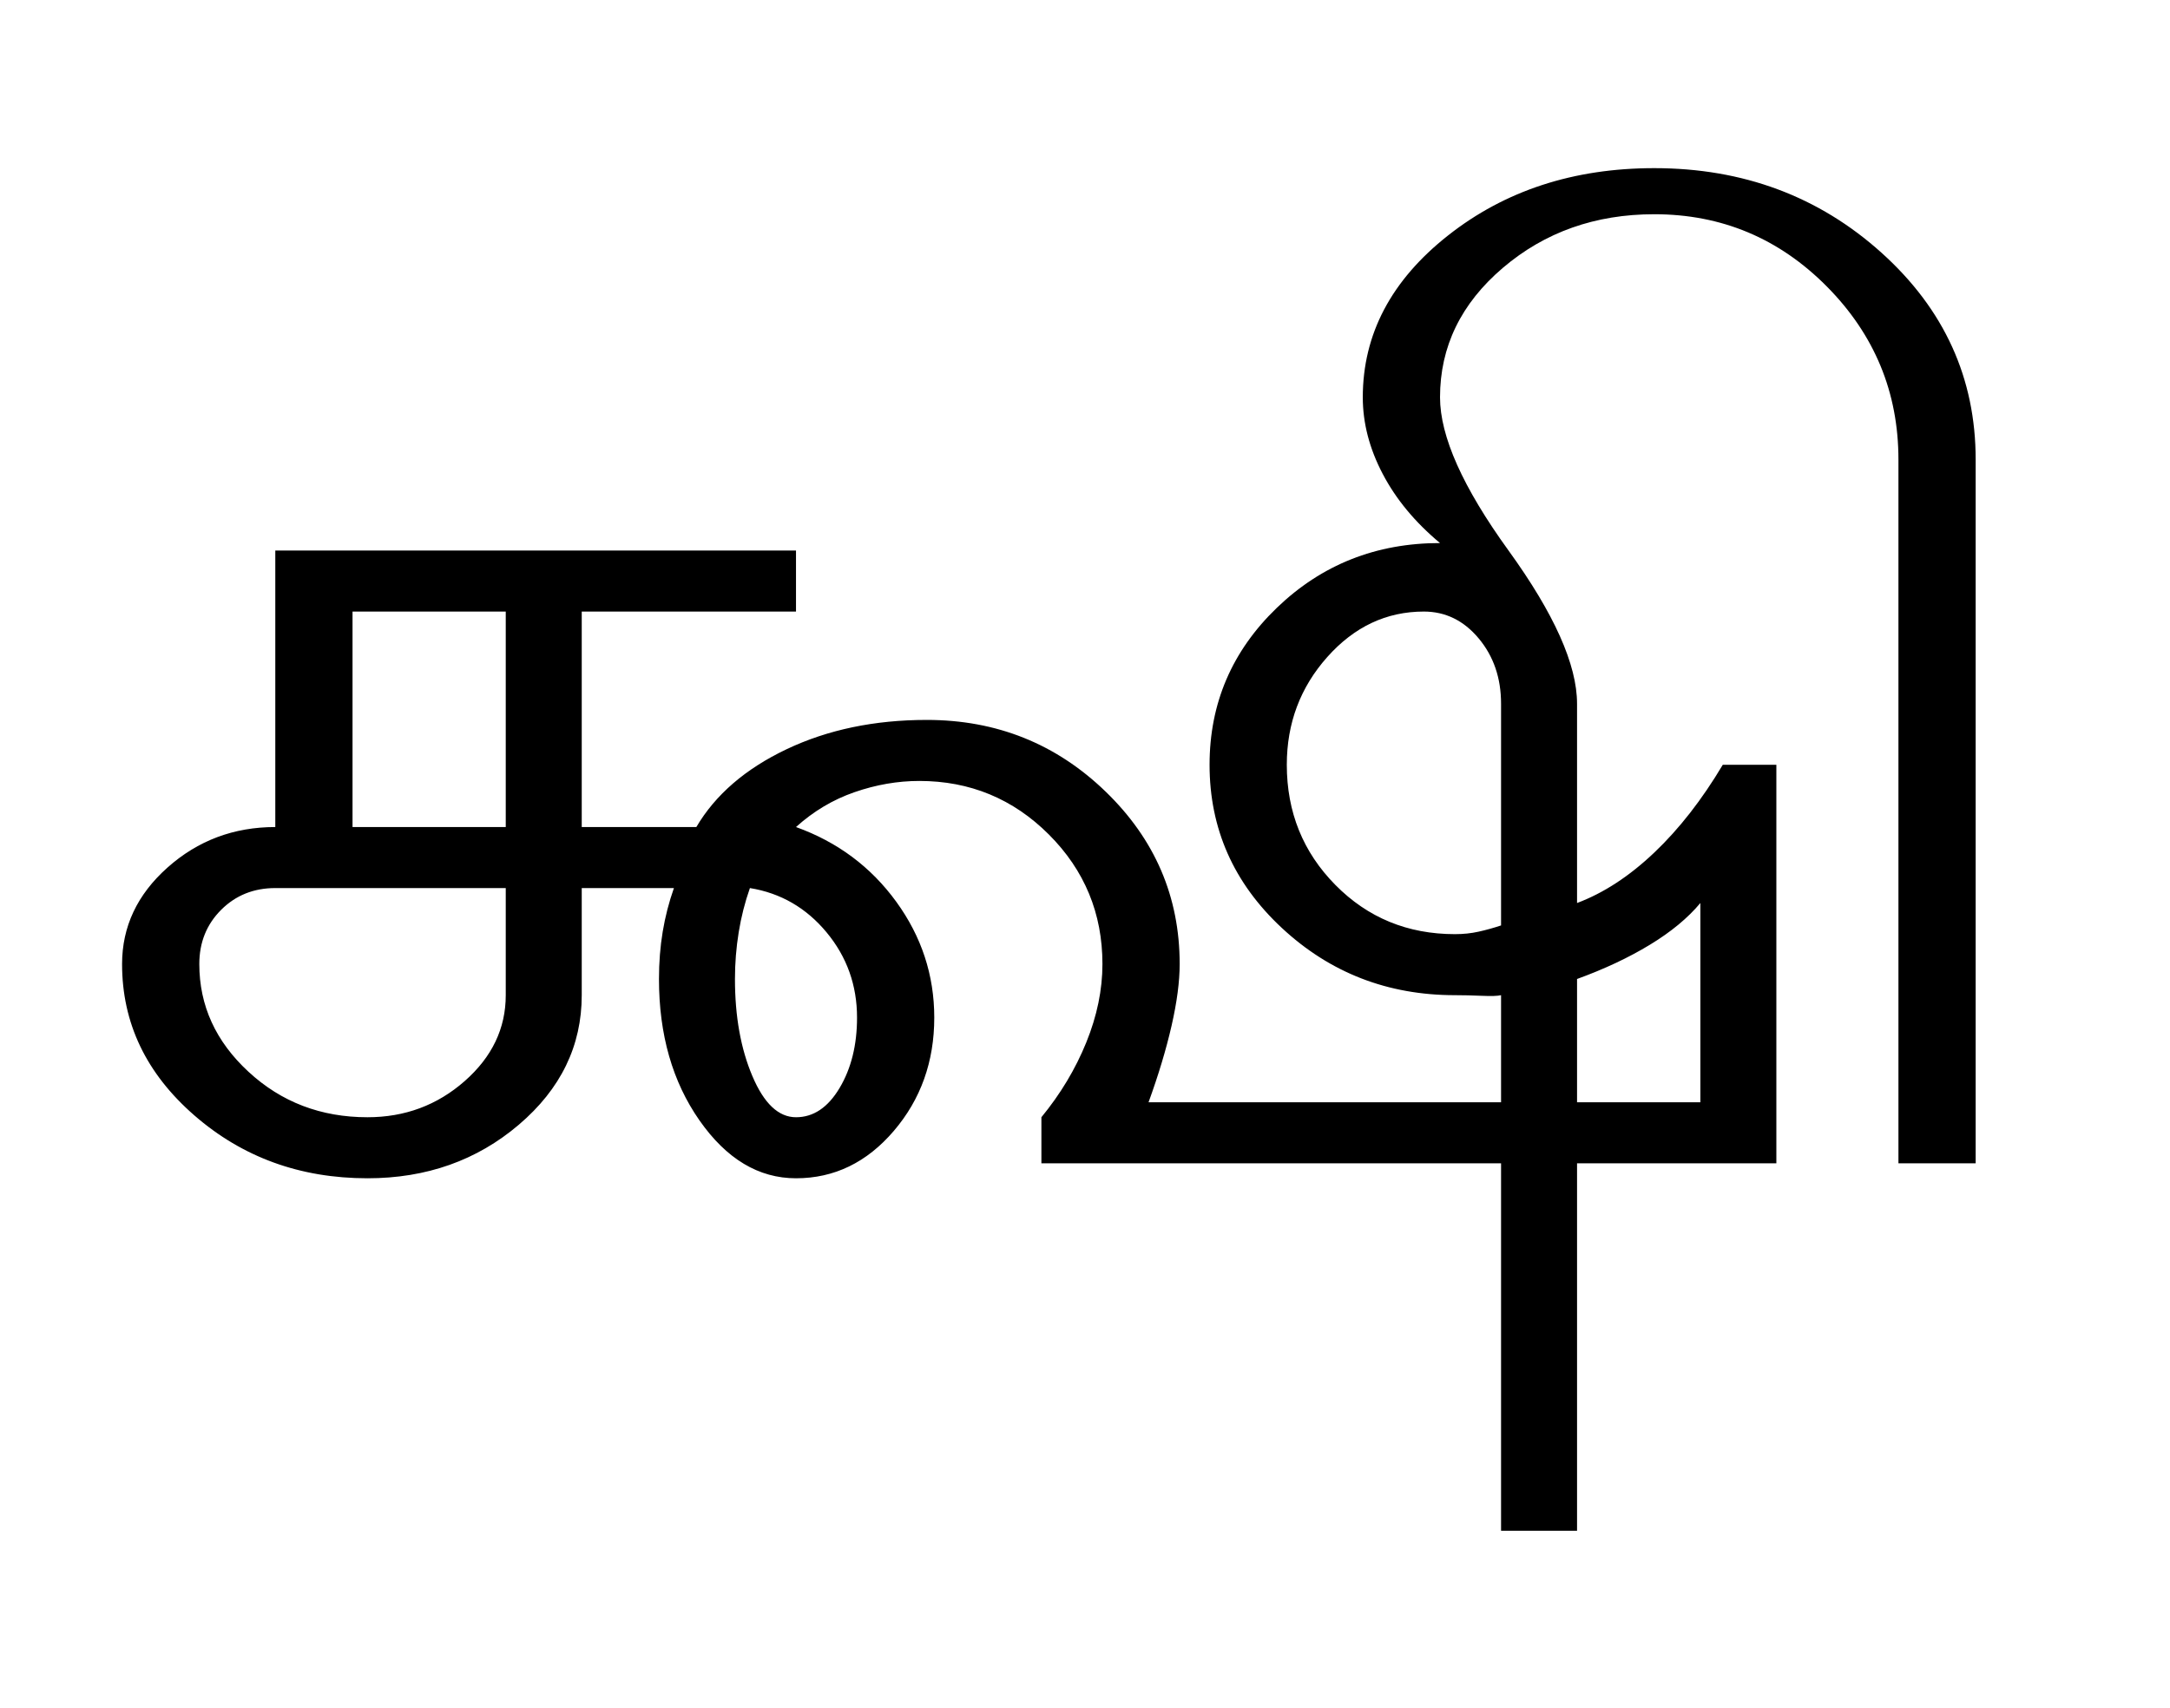 <?xml version="1.0" encoding="UTF-8"?>
<svg xmlns="http://www.w3.org/2000/svg" xmlns:xlink="http://www.w3.org/1999/xlink" width="435.5pt" height="342.75pt" viewBox="0 0 435.5 342.75" version="1.1">
<defs>
<g>
<symbol overflow="visible" id="glyph0-0">
<path style="stroke:none;" d="M 30.75 -215.25 L 215.25 -215.25 L 215.25 0 L 30.75 0 Z M 199.75 -15.25 L 199.75 -199.75 L 46 -199.75 L 46 -15.25 Z M 199.75 -15.25 "/>
</symbol>
<symbol overflow="visible" id="glyph0-1">
<path style="stroke:none;" d="M 54.75 -67.5 L 85.5 -67.5 L 85.5 -110.75 L 54.75 -110.75 Z M 39.25 -55.25 C 34.914 -55.25 31.289 -53.789 28.375 -50.875 C 25.457 -47.957 24 -44.332 24 -40 C 24 -31.664 27.289 -24.457 33.875 -18.375 C 40.457 -12.289 48.414 -9.25 57.75 -9.25 C 65.25 -9.25 71.75 -11.664 77.25 -16.5 C 82.75 -21.332 85.5 -27.082 85.5 -33.75 L 85.5 -55.25 Z M 131.5 -37 C 131.5 -29.5 132.664 -23 135 -17.5 C 137.332 -12 140.25 -9.25 143.75 -9.25 C 147.25 -9.25 150.164 -11.207 152.5 -15.125 C 154.832 -19.039 156 -23.75 156 -29.25 C 156 -35.75 153.957 -41.457 149.875 -46.375 C 145.789 -51.289 140.664 -54.25 134.5 -55.25 C 133.5 -52.414 132.75 -49.457 132.25 -46.375 C 131.75 -43.289 131.5 -40.164 131.5 -37 Z M 242.25 -80 C 242.25 -70.5 245.5 -62.457 252 -55.875 C 258.5 -49.289 266.5 -46 276 -46 C 277.664 -46 279.25 -46.164 280.75 -46.5 C 282.25 -46.832 283.75 -47.25 285.25 -47.75 L 285.25 -92.25 C 285.25 -97.414 283.75 -101.789 280.75 -105.375 C 277.75 -108.957 274.082 -110.75 269.75 -110.75 C 262.25 -110.75 255.789 -107.707 250.375 -101.625 C 244.957 -95.539 242.25 -88.332 242.25 -80 Z M 300.5 -12.25 L 325.25 -12.25 L 325.25 -52.25 C 322.75 -49.25 319.375 -46.457 315.125 -43.875 C 310.875 -41.289 306 -39 300.5 -37 Z M 273 -124.5 C 268 -128.664 264.164 -133.289 261.5 -138.375 C 258.832 -143.457 257.5 -148.582 257.5 -153.75 C 257.5 -166.414 263.207 -177.25 274.625 -186.25 C 286.039 -195.25 299.832 -199.75 316 -199.75 C 333.832 -199.75 349.039 -194.082 361.625 -182.75 C 374.207 -171.414 380.5 -157.582 380.5 -141.25 L 380.5 0 L 365 0 L 365 -141.25 C 365 -154.75 360.207 -166.332 350.625 -176 C 341.039 -185.664 329.5 -190.5 316 -190.5 C 304.164 -190.5 294.039 -186.914 285.625 -179.75 C 277.207 -172.582 273 -163.914 273 -153.75 C 273 -145.914 277.582 -135.664 286.75 -123 C 295.914 -110.332 300.5 -100.082 300.5 -92.25 L 300.5 -52.25 C 305.832 -54.25 311 -57.625 316 -62.375 C 321 -67.125 325.582 -73 329.75 -80 L 340.5 -80 L 340.5 0 L 300.5 0 L 300.5 73.75 L 285.25 73.75 L 285.25 0 L 193 0 L 193 -9.25 C 196.832 -13.914 199.832 -18.914 202 -24.25 C 204.164 -29.582 205.25 -34.832 205.25 -40 C 205.25 -50.164 201.664 -58.832 194.5 -66 C 187.332 -73.164 178.664 -76.75 168.5 -76.75 C 164.164 -76.75 159.832 -76 155.5 -74.5 C 151.164 -73 147.25 -70.664 143.75 -67.5 C 152.082 -64.5 158.789 -59.5 163.875 -52.5 C 168.957 -45.5 171.5 -37.75 171.5 -29.25 C 171.5 -20.414 168.789 -12.832 163.375 -6.5 C 157.957 -0.164 151.414 3 143.75 3 C 136.25 3 129.789 -0.875 124.375 -8.625 C 118.957 -16.375 116.25 -25.832 116.25 -37 C 116.25 -40.332 116.5 -43.5 117 -46.5 C 117.5 -49.5 118.25 -52.414 119.25 -55.25 L 100.75 -55.25 L 100.75 -33.75 C 100.75 -23.582 96.539 -14.914 88.125 -7.75 C 79.707 -0.582 69.582 3 57.75 3 C 44.25 3 32.664 -1.207 23 -9.625 C 13.332 -18.039 8.5 -28.164 8.5 -40 C 8.5 -47.5 11.539 -53.957 17.625 -59.375 C 23.707 -64.789 30.914 -67.5 39.25 -67.5 L 39.25 -123 L 143.75 -123 L 143.75 -110.75 L 100.75 -110.75 L 100.75 -67.5 L 123.75 -67.5 C 127.582 -74 133.625 -79.207 141.875 -83.125 C 150.125 -87.039 159.5 -89 170 -89 C 184 -89 195.957 -84.207 205.875 -74.625 C 215.789 -65.039 220.75 -53.5 220.75 -40 C 220.75 -36.5 220.207 -32.375 219.125 -27.625 C 218.039 -22.875 216.5 -17.75 214.5 -12.25 L 285.25 -12.25 L 285.25 -33.75 C 284.582 -33.582 283.289 -33.539 281.375 -33.625 C 279.457 -33.707 277.664 -33.75 276 -33.75 C 262.5 -33.75 250.914 -38.25 241.25 -47.25 C 231.582 -56.25 226.75 -67.164 226.75 -80 C 226.75 -92.332 231.25 -102.832 240.25 -111.5 C 249.25 -120.164 260.164 -124.5 273 -124.5 Z M 273 -124.5 "/>
</symbol>
</g>
</defs>
<g id="surface1">
<rect x="0" y="0" width="435.5" height="342.75" style="fill:rgb(100%,100%,100%);fill-opacity:1;stroke:none;"/>
<g style="fill:rgb(0%,0%,0%);fill-opacity:1;">
  <use xlink:href="#glyph0-1" x="16" y="233.5"/>
</g>
</g>
</svg>
